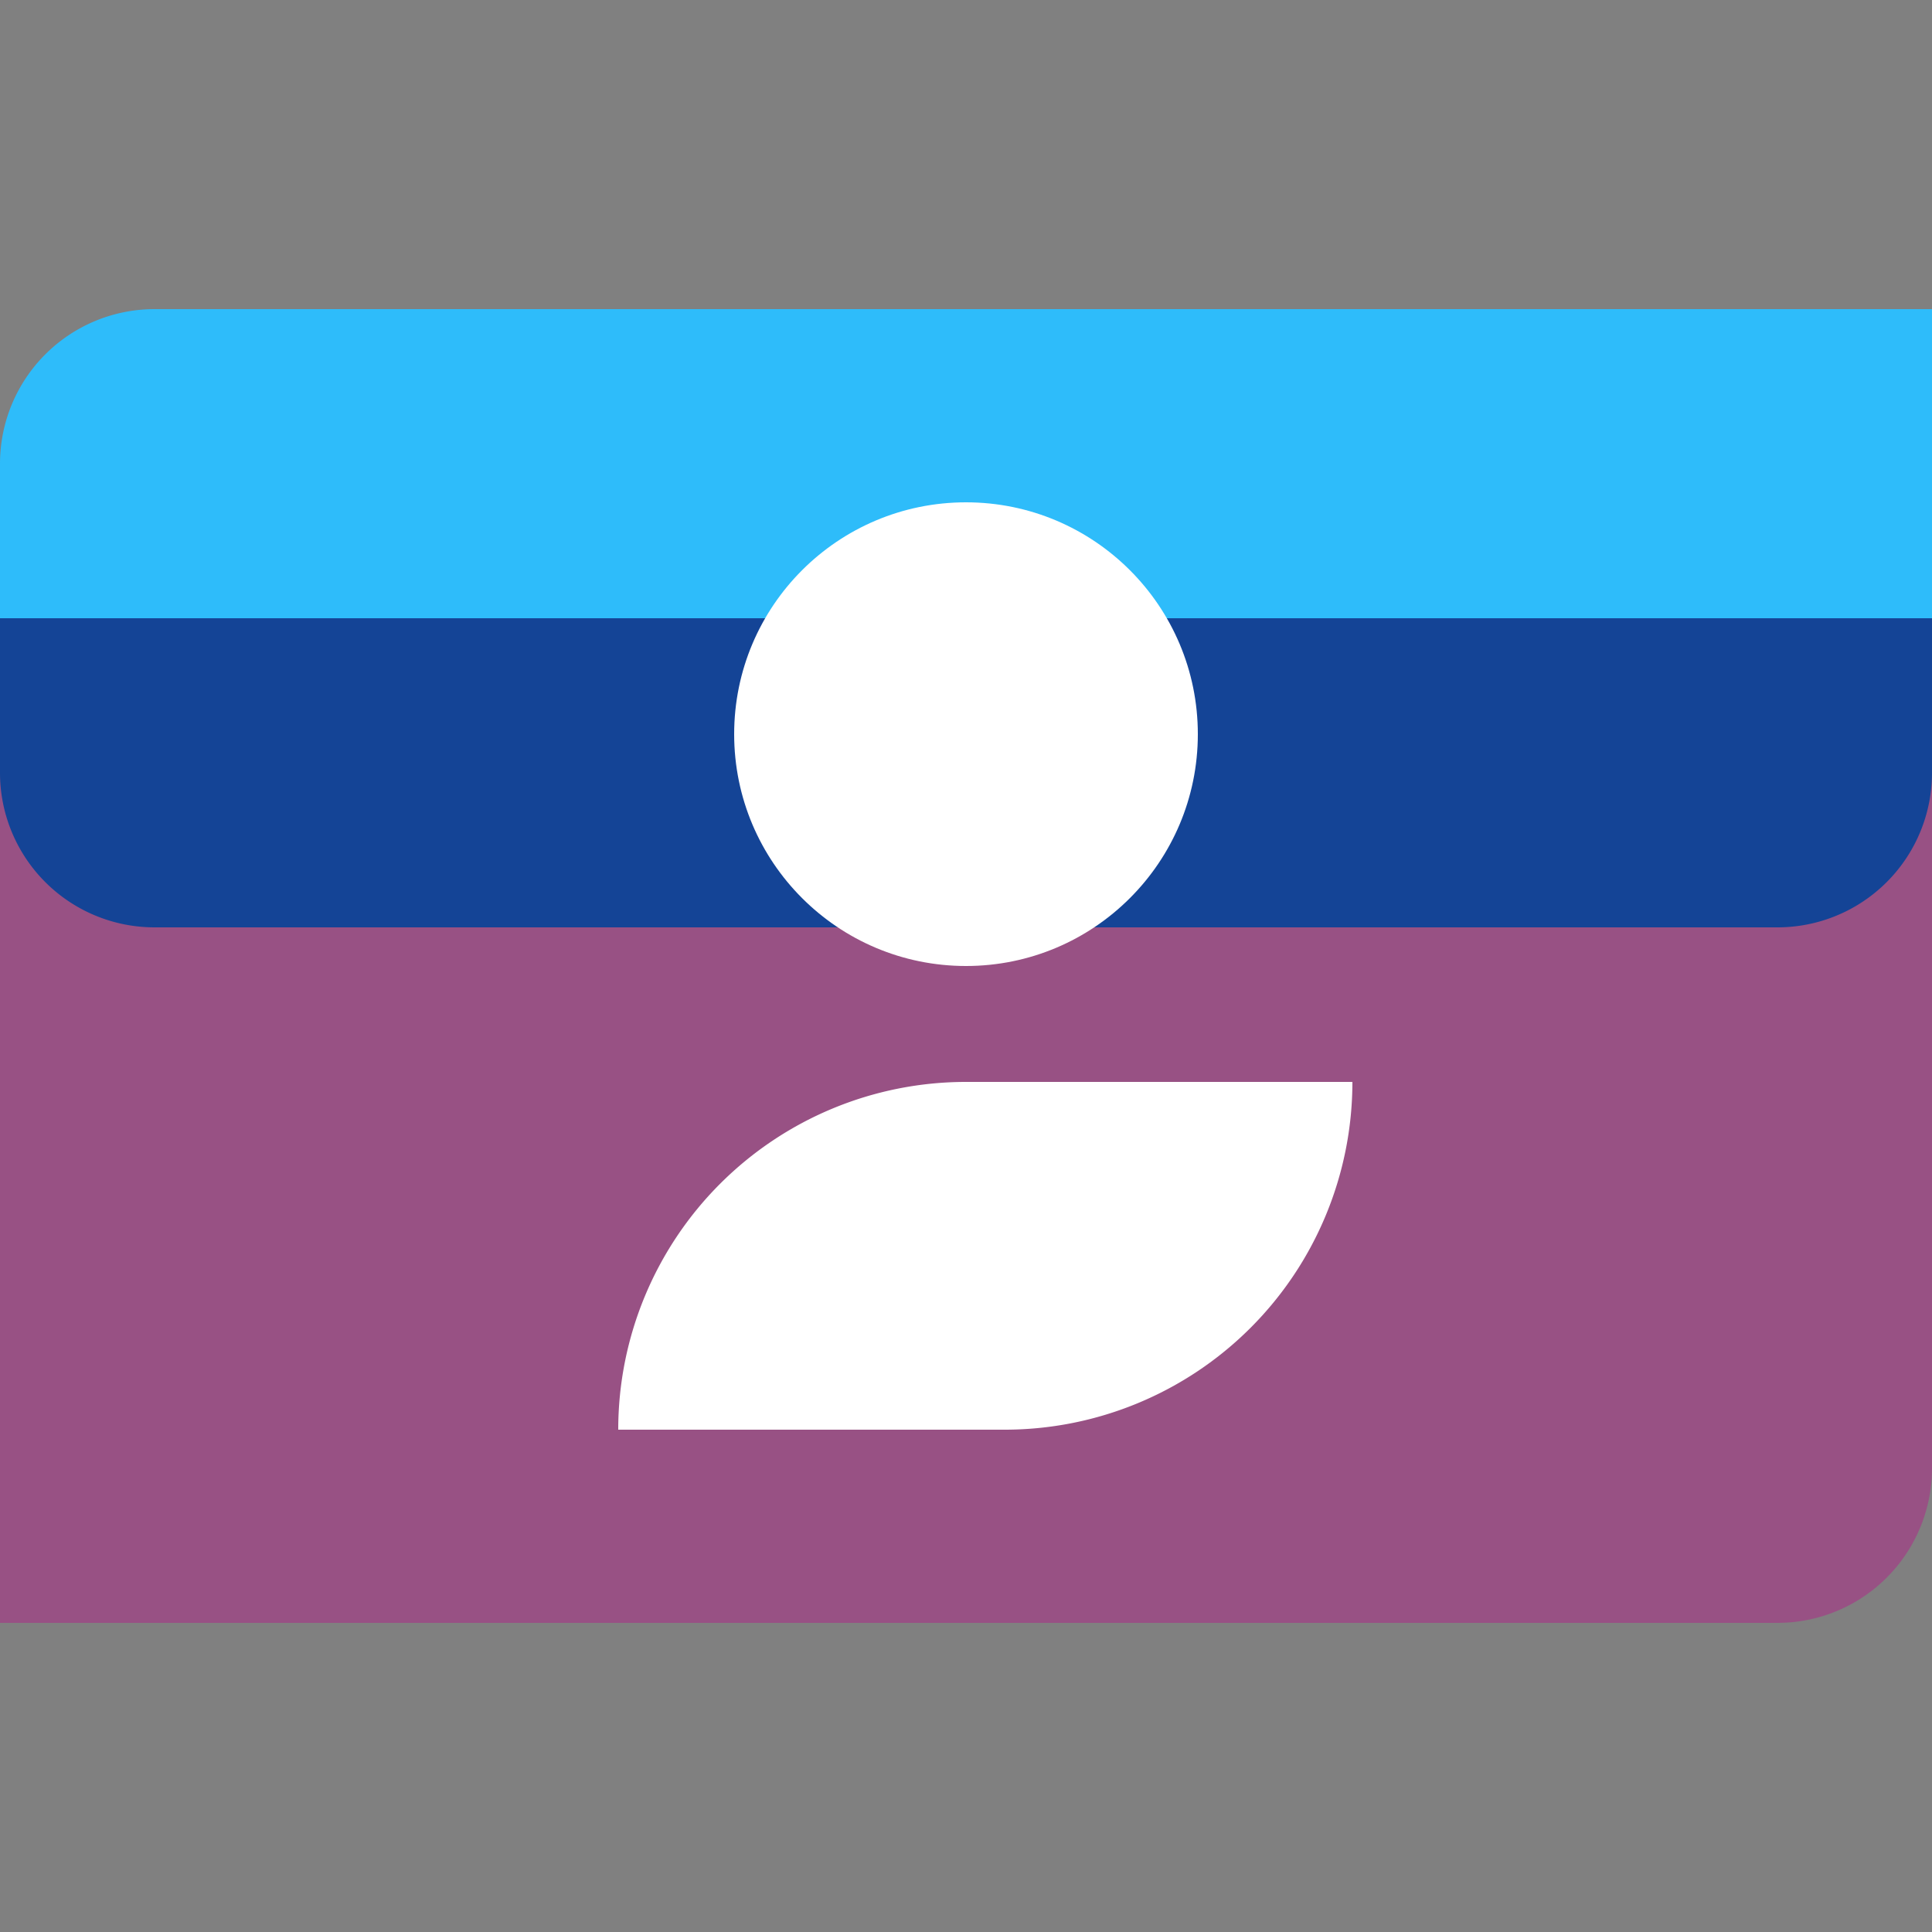 <svg width="50" height="50" viewBox="0 0 50 50" xmlns="http://www.w3.org/2000/svg"><rect x="0" y="0" width="50" height="50" fill="#808080" stroke="none"/><path d="M0 12.5h50V38a4 4 0 0 1-4 4H0V12.5Z" fill="#985184"/><path d="M4 20.5a4 4 0 0 1-4-4V12a4 4 0 0 1 4-4h46v8.5a4 4 0 0 1-4 4H4Z" fill="#2EBCFA"/><path d="M0 16h50v4a4 4 0 0 1-4 4H4a4 4 0 0 1-4-4v-4Z" fill="#144496"/><path d="M25 28a9 9 0 0 0-9 9h10a9 9 0 0 0 9-9H25Z" fill="#fff"/><circle cx="25" cy="19" r="6" fill="#fff"/></svg>

